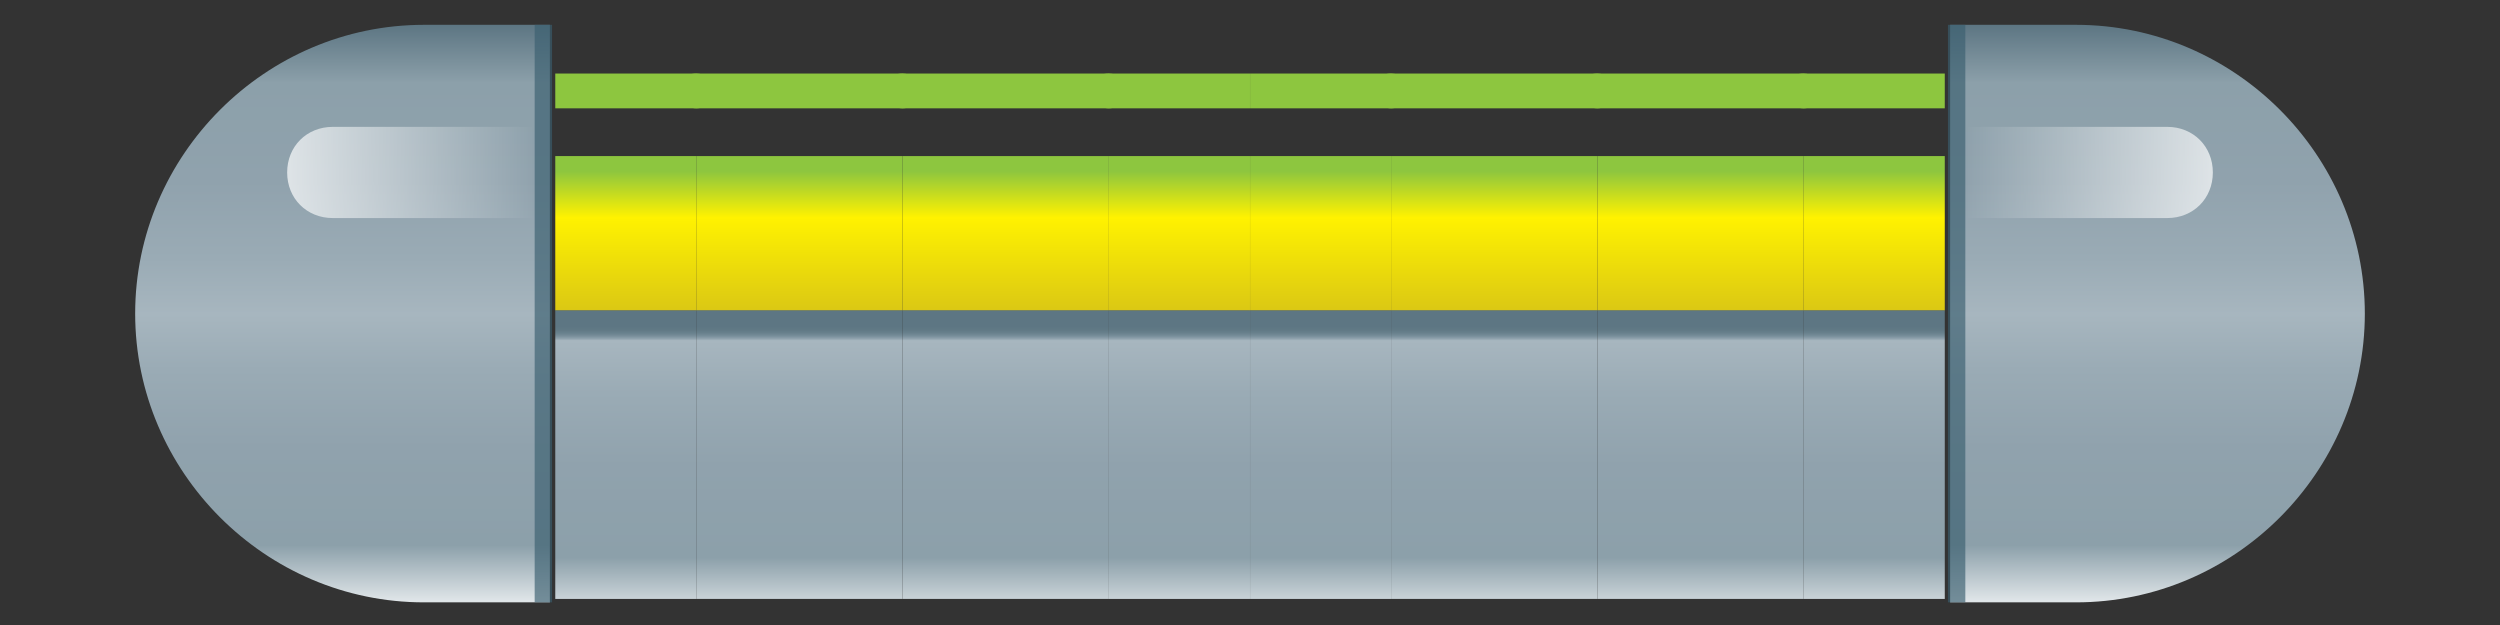 <?xml version="1.0" encoding="UTF-8" standalone="no"?>
<!-- Created with Inkscape (http://www.inkscape.org/) -->

<svg
   xmlns:dc="http://purl.org/dc/elements/1.1/"
   xmlns:cc="http://creativecommons.org/ns#"
   xmlns:rdf="http://www.w3.org/1999/02/22-rdf-syntax-ns#"
   xmlns:svg="http://www.w3.org/2000/svg"
   xmlns="http://www.w3.org/2000/svg"
   xmlns:xlink="http://www.w3.org/1999/xlink"
   xmlns:sodipodi="http://sodipodi.sourceforge.net/DTD/sodipodi-0.dtd"
   xmlns:inkscape="http://www.inkscape.org/namespaces/inkscape"
   width="256"
   height="64"
   viewBox="0 0 67.733 16.933"
   version="1.1"
   id="svg8650"
   inkscape:version="0.92.4 (5da689c313, 2019-01-14)"
   sodipodi:docname="Paddle 2.svg">
  <rect x="0" y="0" width="67.733" height="16.933" fill="#333333" stroke="none"/>
  <defs
     id="defs8644">
    <linearGradient
       gradientTransform="matrix(0.265,0,0,0.265,-132.842,173.512)"
       id="SVGID_155_"
       gradientUnits="userSpaceOnUse"
       x1="511.58"
       y1="462.628"
       x2="511.58"
       y2="449.328">
      <stop
         offset="3.810037e-03"
         style="stop-color:#DFE5E8"
         id="stop2802" />
      <stop
         offset="0.2"
         style="stop-color:#8CA0AA"
         id="stop2804" />
      <stop
         offset="0.517"
         style="stop-color:#90A2AD"
         id="stop2806" />
      <stop
         offset="0.77"
         style="stop-color:#9AABB5"
         id="stop2808" />
      <stop
         offset="0.95"
         style="stop-color:#A7B6BF"
         id="stop2810" />
      <stop
         offset="0.957"
         style="stop-color:#8FA2AD"
         id="stop2812" />
      <stop
         offset="0.966"
         style="stop-color:#788E9A"
         id="stop2814" />
      <stop
         offset="0.976"
         style="stop-color:#69818D"
         id="stop2816" />
      <stop
         offset="0.987"
         style="stop-color:#607985"
         id="stop2818" />
      <stop
         offset="1"
         style="stop-color:#5D7683"
         id="stop2820" />
    </linearGradient>
    <linearGradient
       gradientTransform="matrix(0.265,0,0,0.265,-132.842,173.512)"
       id="SVGID_156_"
       gradientUnits="userSpaceOnUse"
       x1="511.58"
       y1="449.328"
       x2="511.58"
       y2="442.198">
      <stop
         offset="3.810037e-03"
         style="stop-color:#D5C117"
         id="stop2825" />
      <stop
         offset="0.7"
         style="stop-color:#FFF200"
         id="stop2827" />
      <stop
         offset="1"
         style="stop-color:#8DC63F"
         id="stop2829" />
    </linearGradient>
    <linearGradient
       gradientTransform="matrix(0.265,0,0,0.265,-132.3,173.412)"
       id="SVGID_155_-9"
       gradientUnits="userSpaceOnUse"
       x1="511.58"
       y1="462.628"
       x2="511.58"
       y2="449.328">
      <stop
         offset="3.810037e-03"
         style="stop-color:#DFE5E8"
         id="stop2802-5" />
      <stop
         offset="0.2"
         style="stop-color:#8CA0AA"
         id="stop2804-6" />
      <stop
         offset="0.517"
         style="stop-color:#90A2AD"
         id="stop2806-0" />
      <stop
         offset="0.77"
         style="stop-color:#9AABB5"
         id="stop2808-8" />
      <stop
         offset="0.95"
         style="stop-color:#A7B6BF"
         id="stop2810-7" />
      <stop
         offset="0.957"
         style="stop-color:#8FA2AD"
         id="stop2812-3" />
      <stop
         offset="0.966"
         style="stop-color:#788E9A"
         id="stop2814-7" />
      <stop
         offset="0.976"
         style="stop-color:#69818D"
         id="stop2816-0" />
      <stop
         offset="0.987"
         style="stop-color:#607985"
         id="stop2818-8" />
      <stop
         offset="1"
         style="stop-color:#5D7683"
         id="stop2820-9" />
    </linearGradient>
    <linearGradient
       gradientTransform="matrix(0.265,0,0,0.265,-132.3,173.412)"
       id="SVGID_156_-5"
       gradientUnits="userSpaceOnUse"
       x1="511.58"
       y1="449.328"
       x2="511.58"
       y2="442.198">
      <stop
         offset="3.810037e-03"
         style="stop-color:#D5C117"
         id="stop2825-4" />
      <stop
         offset="0.7"
         style="stop-color:#FFF200"
         id="stop2827-7" />
      <stop
         offset="1"
         style="stop-color:#8DC63F"
         id="stop2829-7" />
    </linearGradient>
    <linearGradient
       gradientTransform="matrix(0.265,0,0,0.265,-129.786,173.412)"
       id="SVGID_155_-5"
       gradientUnits="userSpaceOnUse"
       x1="511.58"
       y1="462.628"
       x2="511.58"
       y2="449.328">
      <stop
         offset="3.810037e-03"
         style="stop-color:#DFE5E8"
         id="stop2802-55" />
      <stop
         offset="0.2"
         style="stop-color:#8CA0AA"
         id="stop2804-3" />
      <stop
         offset="0.517"
         style="stop-color:#90A2AD"
         id="stop2806-5" />
      <stop
         offset="0.77"
         style="stop-color:#9AABB5"
         id="stop2808-0" />
      <stop
         offset="0.95"
         style="stop-color:#A7B6BF"
         id="stop2810-4" />
      <stop
         offset="0.957"
         style="stop-color:#8FA2AD"
         id="stop2812-6" />
      <stop
         offset="0.966"
         style="stop-color:#788E9A"
         id="stop2814-6" />
      <stop
         offset="0.976"
         style="stop-color:#69818D"
         id="stop2816-2" />
      <stop
         offset="0.987"
         style="stop-color:#607985"
         id="stop2818-82" />
      <stop
         offset="1"
         style="stop-color:#5D7683"
         id="stop2820-8" />
    </linearGradient>
    <linearGradient
       gradientTransform="matrix(0.265,0,0,0.265,-129.786,173.412)"
       id="SVGID_156_-1"
       gradientUnits="userSpaceOnUse"
       x1="511.58"
       y1="449.328"
       x2="511.58"
       y2="442.198">
      <stop
         offset="3.810037e-03"
         style="stop-color:#D5C117"
         id="stop2825-0" />
      <stop
         offset="0.7"
         style="stop-color:#FFF200"
         id="stop2827-8" />
      <stop
         offset="1"
         style="stop-color:#8DC63F"
         id="stop2829-2" />
    </linearGradient>
    <linearGradient
       gradientTransform="matrix(0.265,0,0,0.265,-127.272,173.412)"
       id="SVGID_155_-0"
       gradientUnits="userSpaceOnUse"
       x1="511.58"
       y1="462.628"
       x2="511.58"
       y2="449.328">
      <stop
         offset="3.810037e-03"
         style="stop-color:#DFE5E8"
         id="stop2802-0" />
      <stop
         offset="0.2"
         style="stop-color:#8CA0AA"
         id="stop2804-9" />
      <stop
         offset="0.517"
         style="stop-color:#90A2AD"
         id="stop2806-8" />
      <stop
         offset="0.77"
         style="stop-color:#9AABB5"
         id="stop2808-3" />
      <stop
         offset="0.95"
         style="stop-color:#A7B6BF"
         id="stop2810-43" />
      <stop
         offset="0.957"
         style="stop-color:#8FA2AD"
         id="stop2812-60" />
      <stop
         offset="0.966"
         style="stop-color:#788E9A"
         id="stop2814-3" />
      <stop
         offset="0.976"
         style="stop-color:#69818D"
         id="stop2816-9" />
      <stop
         offset="0.987"
         style="stop-color:#607985"
         id="stop2818-9" />
      <stop
         offset="1"
         style="stop-color:#5D7683"
         id="stop2820-1" />
    </linearGradient>
    <linearGradient
       gradientTransform="matrix(0.265,0,0,0.265,-127.272,173.412)"
       id="SVGID_156_-52"
       gradientUnits="userSpaceOnUse"
       x1="511.58"
       y1="449.328"
       x2="511.58"
       y2="442.198">
      <stop
         offset="3.810037e-03"
         style="stop-color:#D5C117"
         id="stop2825-3" />
      <stop
         offset="0.7"
         style="stop-color:#FFF200"
         id="stop2827-3" />
      <stop
         offset="1"
         style="stop-color:#8DC63F"
         id="stop2829-8" />
    </linearGradient>
    <clipPath
       clipPathUnits="userSpaceOnUse"
       id="clipPath893">
      <rect
         style="fill:#cccccc;stroke:#000000;stroke-width:0;stroke-miterlimit:4;stroke-dasharray:none;stroke-opacity:1"
         id="rect895"
         width="8.467"
         height="8.467"
         x="0.072"
         y="288.373" />
    </clipPath>
    <linearGradient
       id="SVGID_157_"
       gradientUnits="userSpaceOnUse"
       x1="497.271"
       y1="462.628"
       x2="497.271"
       y2="436.028">
      <stop
         offset="3.810037e-03"
         style="stop-color:#DFE5E8"
         id="stop2836" />
      <stop
         offset="0.1"
         style="stop-color:#8CA0AA"
         id="stop2838" />
      <stop
         offset="0.269"
         style="stop-color:#90A2AD"
         id="stop2840" />
      <stop
         offset="0.404"
         style="stop-color:#9AABB5"
         id="stop2842" />
      <stop
         offset="0.5"
         style="stop-color:#A7B6BF"
         id="stop2844" />
      <stop
         offset="0.596"
         style="stop-color:#9AABB5"
         id="stop2846" />
      <stop
         offset="0.731"
         style="stop-color:#90A2AD"
         id="stop2848" />
      <stop
         offset="0.9"
         style="stop-color:#8CA0AA"
         id="stop2850" />
      <stop
         offset="1"
         style="stop-color:#5D7683"
         id="stop2852" />
    </linearGradient>
    <linearGradient
       id="SVGID_158_"
       gradientUnits="userSpaceOnUse"
       x1="494.728"
       y1="442.807"
       x2="506.089"
       y2="442.807">
      <stop
         offset="0"
         style="stop-color:#FFFFFF;stop-opacity:0.7"
         id="stop2859" />
      <stop
         offset="1"
         style="stop-color:#FFFFFF;stop-opacity:0"
         id="stop2861" />
    </linearGradient>
    <linearGradient
       id="SVGID_157_-8"
       gradientUnits="userSpaceOnUse"
       x1="497.271"
       y1="462.628"
       x2="497.271"
       y2="436.028">
      <stop
         offset="3.810037e-03"
         style="stop-color:#DFE5E8"
         id="stop2836-8" />
      <stop
         offset="0.1"
         style="stop-color:#8CA0AA"
         id="stop2838-8" />
      <stop
         offset="0.269"
         style="stop-color:#90A2AD"
         id="stop2840-5" />
      <stop
         offset="0.404"
         style="stop-color:#9AABB5"
         id="stop2842-7" />
      <stop
         offset="0.5"
         style="stop-color:#A7B6BF"
         id="stop2844-8" />
      <stop
         offset="0.596"
         style="stop-color:#9AABB5"
         id="stop2846-2" />
      <stop
         offset="0.731"
         style="stop-color:#90A2AD"
         id="stop2848-8" />
      <stop
         offset="0.9"
         style="stop-color:#8CA0AA"
         id="stop2850-4" />
      <stop
         offset="1"
         style="stop-color:#5D7683"
         id="stop2852-6" />
    </linearGradient>
    <linearGradient
       id="SVGID_158_-4"
       gradientUnits="userSpaceOnUse"
       x1="494.728"
       y1="442.807"
       x2="506.089"
       y2="442.807">
      <stop
         offset="0"
         style="stop-color:#FFFFFF;stop-opacity:0.7"
         id="stop2859-4" />
      <stop
         offset="1"
         style="stop-color:#FFFFFF;stop-opacity:0"
         id="stop2861-6" />
    </linearGradient>
    <linearGradient
       inkscape:collect="always"
       xlink:href="#SVGID_155_"
       id="linearGradient5086"
       gradientUnits="userSpaceOnUse"
       gradientTransform="matrix(0.265,0,0,0.265,-132.842,173.512)"
       x1="511.58"
       y1="462.628"
       x2="511.58"
       y2="449.328" />
    <linearGradient
       inkscape:collect="always"
       xlink:href="#SVGID_156_"
       id="linearGradient5088"
       gradientUnits="userSpaceOnUse"
       gradientTransform="matrix(0.265,0,0,0.265,-132.842,173.512)"
       x1="511.58"
       y1="449.328"
       x2="511.58"
       y2="442.198" />
    <linearGradient
       inkscape:collect="always"
       xlink:href="#SVGID_155_-9"
       id="linearGradient5090"
       gradientUnits="userSpaceOnUse"
       gradientTransform="matrix(0.265,0,0,0.265,-132.3,173.412)"
       x1="511.58"
       y1="462.628"
       x2="511.58"
       y2="449.328" />
    <linearGradient
       inkscape:collect="always"
       xlink:href="#SVGID_156_-5"
       id="linearGradient5092"
       gradientUnits="userSpaceOnUse"
       gradientTransform="matrix(0.265,0,0,0.265,-132.3,173.412)"
       x1="511.58"
       y1="449.328"
       x2="511.58"
       y2="442.198" />
    <linearGradient
       inkscape:collect="always"
       xlink:href="#SVGID_155_-5"
       id="linearGradient5094"
       gradientUnits="userSpaceOnUse"
       gradientTransform="matrix(0.265,0,0,0.265,-129.786,173.412)"
       x1="511.58"
       y1="462.628"
       x2="511.58"
       y2="449.328" />
    <linearGradient
       inkscape:collect="always"
       xlink:href="#SVGID_156_-1"
       id="linearGradient5096"
       gradientUnits="userSpaceOnUse"
       gradientTransform="matrix(0.265,0,0,0.265,-129.786,173.412)"
       x1="511.58"
       y1="449.328"
       x2="511.58"
       y2="442.198" />
    <linearGradient
       inkscape:collect="always"
       xlink:href="#SVGID_155_-0"
       id="linearGradient5098"
       gradientUnits="userSpaceOnUse"
       gradientTransform="matrix(0.265,0,0,0.265,-127.272,173.412)"
       x1="511.58"
       y1="462.628"
       x2="511.58"
       y2="449.328" />
    <linearGradient
       inkscape:collect="always"
       xlink:href="#SVGID_156_-52"
       id="linearGradient5100"
       gradientUnits="userSpaceOnUse"
       gradientTransform="matrix(0.265,0,0,0.265,-127.272,173.412)"
       x1="511.58"
       y1="449.328"
       x2="511.58"
       y2="442.198" />
    <linearGradient
       inkscape:collect="always"
       xlink:href="#SVGID_155_"
       id="linearGradient5102"
       gradientUnits="userSpaceOnUse"
       gradientTransform="matrix(0.265,0,0,0.265,-132.842,173.512)"
       x1="511.58"
       y1="462.628"
       x2="511.58"
       y2="449.328" />
    <linearGradient
       inkscape:collect="always"
       xlink:href="#SVGID_156_"
       id="linearGradient5104"
       gradientUnits="userSpaceOnUse"
       gradientTransform="matrix(0.265,0,0,0.265,-132.842,173.512)"
       x1="511.58"
       y1="449.328"
       x2="511.58"
       y2="442.198" />
    <linearGradient
       inkscape:collect="always"
       xlink:href="#SVGID_155_-9"
       id="linearGradient5106"
       gradientUnits="userSpaceOnUse"
       gradientTransform="matrix(0.265,0,0,0.265,-132.3,173.412)"
       x1="511.58"
       y1="462.628"
       x2="511.58"
       y2="449.328" />
    <linearGradient
       inkscape:collect="always"
       xlink:href="#SVGID_156_-5"
       id="linearGradient5108"
       gradientUnits="userSpaceOnUse"
       gradientTransform="matrix(0.265,0,0,0.265,-132.3,173.412)"
       x1="511.58"
       y1="449.328"
       x2="511.58"
       y2="442.198" />
    <linearGradient
       inkscape:collect="always"
       xlink:href="#SVGID_155_-5"
       id="linearGradient5110"
       gradientUnits="userSpaceOnUse"
       gradientTransform="matrix(0.265,0,0,0.265,-129.786,173.412)"
       x1="511.58"
       y1="462.628"
       x2="511.58"
       y2="449.328" />
    <linearGradient
       inkscape:collect="always"
       xlink:href="#SVGID_156_-1"
       id="linearGradient5112"
       gradientUnits="userSpaceOnUse"
       gradientTransform="matrix(0.265,0,0,0.265,-129.786,173.412)"
       x1="511.58"
       y1="449.328"
       x2="511.58"
       y2="442.198" />
    <linearGradient
       inkscape:collect="always"
       xlink:href="#SVGID_155_-0"
       id="linearGradient5114"
       gradientUnits="userSpaceOnUse"
       gradientTransform="matrix(0.265,0,0,0.265,-127.272,173.412)"
       x1="511.58"
       y1="462.628"
       x2="511.58"
       y2="449.328" />
    <linearGradient
       inkscape:collect="always"
       xlink:href="#SVGID_156_-52"
       id="linearGradient5116"
       gradientUnits="userSpaceOnUse"
       gradientTransform="matrix(0.265,0,0,0.265,-127.272,173.412)"
       x1="511.58"
       y1="449.328"
       x2="511.58"
       y2="442.198" />
  </defs>
  <sodipodi:namedview
     id="base"
     pagecolor="#ffffff"
     bordercolor="#666666"
     borderopacity="1.0"
     inkscape:pageopacity="0.0"
     inkscape:pageshadow="2"
     inkscape:zoom="3.959798"
     inkscape:cx="144.55056"
     inkscape:cy="32.39256"
     inkscape:document-units="mm"
     inkscape:current-layer="layer1"
     showgrid="false"
     units="px"
     inkscape:pagecheckerboard="true"
     inkscape:window-width="2560"
     inkscape:window-height="1377"
     inkscape:window-x="1912"
     inkscape:window-y="-8"
     inkscape:window-maximized="1" />
  <g
     inkscape:label="Layer 1"
     inkscape:groupmode="layer"
     id="layer1"
     transform="translate(0,-280.067)">
    <g
       id="g9373"
       transform="matrix(2.223,0,0,2.223,14.884,-361.288)"
       clip-path="url(#clipPath893)">
      <g
         transform="translate(-1.971,-0.1)"
         id="g9238">
        <rect
           x="1.249"
           y="292.389"
           class="st216"
           width="2.514"
           height="3.519"
           id="rect2823"
           style="fill:url(#linearGradient5102);stroke-width:0.265" />
        <rect
           x="1.249"
           y="290.511"
           class="st217"
           width="2.514"
           height="1.879"
           id="rect2832"
           style="fill:url(#linearGradient5104);stroke-width:0.265" />
        <path
           class="st63"
           d="M 3.762,289.929 H 1.249 c -0.106,0 -0.212,-0.079 -0.212,-0.212 0,-0.132 0.079,-0.212 0.212,-0.212 h 2.514 c 0.106,0 0.212,0.079 0.212,0.212 0,0.132 -0.106,0.212 -0.212,0.212 z"
           id="path2834"
           inkscape:connector-curvature="0"
           style="fill:#8dc63f;stroke-width:0.265" />
      </g>
      <rect
         style="fill:url(#linearGradient5106);stroke-width:0.265"
         id="rect2823-1"
         height="3.519"
         width="2.514"
         class="st216"
         y="292.289"
         x="1.791" />
      <rect
         style="fill:url(#linearGradient5108);stroke-width:0.265"
         id="rect2832-9"
         height="1.879"
         width="2.514"
         class="st217"
         y="290.411"
         x="1.791" />
      <path
         style="fill:#8dc63f;stroke-width:0.265"
         inkscape:connector-curvature="0"
         id="path2834-1"
         d="M 4.305,289.829 H 1.791 c -0.106,0 -0.212,-0.079 -0.212,-0.212 0,-0.132 0.079,-0.212 0.212,-0.212 h 2.514 c 0.106,0 0.212,0.079 0.212,0.212 0,0.132 -0.106,0.212 -0.212,0.212 z"
         class="st63" />
      <rect
         style="fill:url(#linearGradient5110);stroke-width:0.265"
         id="rect2823-3"
         height="3.519"
         width="2.514"
         class="st216"
         y="292.289"
         x="4.305" />
      <rect
         style="fill:url(#linearGradient5112);stroke-width:0.265"
         id="rect2832-2"
         height="1.879"
         width="2.514"
         class="st217"
         y="290.411"
         x="4.305" />
      <path
         style="fill:#8dc63f;stroke-width:0.265"
         inkscape:connector-curvature="0"
         id="path2834-4"
         d="M 6.818,289.829 H 4.305 c -0.106,0 -0.212,-0.079 -0.212,-0.212 0,-0.132 0.079,-0.212 0.212,-0.212 h 2.514 c 0.106,0 0.212,0.079 0.212,0.212 0,0.132 -0.106,0.212 -0.212,0.212 z"
         class="st63" />
      <rect
         style="fill:url(#linearGradient5114);stroke-width:0.265"
         id="rect2823-6"
         height="3.519"
         width="2.514"
         class="st216"
         y="292.289"
         x="6.818" />
      <rect
         style="fill:url(#linearGradient5116);stroke-width:0.265"
         id="rect2832-6"
         height="1.879"
         width="2.514"
         class="st217"
         y="290.411"
         x="6.818" />
      <path
         style="fill:#8dc63f;stroke-width:0.265"
         inkscape:connector-curvature="0"
         id="path2834-8"
         d="M 9.332,289.829 H 6.818 c -0.106,0 -0.212,-0.079 -0.212,-0.212 0,-0.132 0.079,-0.212 0.212,-0.212 h 2.514 c 0.106,0 0.212,0.079 0.212,0.212 0,0.132 -0.106,0.212 -0.212,0.212 z"
         class="st63" />
    </g>
    <g
       id="g4681"
       transform="matrix(1.112,0,0,1.112,-4.994,-31.845)">
      <g
         id="g2866"
         transform="matrix(0.529,0,0,0.529,-250.209,50.457)">
        <linearGradient
           y2="436.028"
           x2="497.271"
           y1="462.628"
           x1="497.271"
           gradientUnits="userSpaceOnUse"
           id="linearGradient4839">
          <stop
             id="stop4821"
             style="stop-color:#DFE5E8"
             offset="3.810037e-03" />
          <stop
             id="stop4823"
             style="stop-color:#8CA0AA"
             offset="0.1" />
          <stop
             id="stop4825"
             style="stop-color:#90A2AD"
             offset="0.269" />
          <stop
             id="stop4827"
             style="stop-color:#9AABB5"
             offset="0.404" />
          <stop
             id="stop4829"
             style="stop-color:#A7B6BF"
             offset="0.5" />
          <stop
             id="stop4831"
             style="stop-color:#9AABB5"
             offset="0.596" />
          <stop
             id="stop4833"
             style="stop-color:#90A2AD"
             offset="0.731" />
          <stop
             id="stop4835"
             style="stop-color:#8CA0AA"
             offset="0.9" />
          <stop
             id="stop4837"
             style="stop-color:#5D7683"
             offset="1" />
        </linearGradient>
        <path
           style="fill:url(#SVGID_157_)"
           inkscape:connector-curvature="0"
           id="path2855"
           d="M 506.8,436 H 501 c -7.3,0 -13.3,6 -13.3,13.3 0,7.3 6,13.3 13.3,13.3 h 5.8 z"
           class="st218" />
        <rect
           style="opacity:0.65;fill:#395f6f"
           id="rect2857"
           height="26.6"
           width="0.8"
           class="st3"
           y="436"
           x="506.1" />
        <linearGradient
           y2="442.807"
           x2="506.089"
           y1="442.807"
           x1="494.728"
           gradientUnits="userSpaceOnUse"
           id="linearGradient4847">
          <stop
             id="stop4843"
             style="stop-color:#FFFFFF;stop-opacity:0.7"
             offset="0" />
          <stop
             id="stop4845"
             style="stop-color:#FFFFFF;stop-opacity:0"
             offset="1" />
        </linearGradient>
        <path
           style="fill:url(#SVGID_158_)"
           inkscape:connector-curvature="0"
           id="path2864"
           d="m 496.8,444.9 c -1.2,0 -2.1,-0.9 -2.1,-2.1 0,-1.2 0.9,-2.1 2.1,-2.1 h 9.3 v 4.2 z"
           class="st219" />
      </g>
    </g>
    <g
       transform="matrix(-1.112,0,0,1.112,72.727,-31.845)"
       id="g4681-4">
      <g
         id="g2866-2"
         transform="matrix(0.529,0,0,0.529,-250.209,50.457)">
        <linearGradient
           y2="436.028"
           x2="497.271"
           y1="462.628"
           x1="497.271"
           gradientUnits="userSpaceOnUse"
           id="linearGradient4779">
          <stop
             id="stop4821-7"
             style="stop-color:#DFE5E8"
             offset="3.810037e-03" />
          <stop
             id="stop4823-1"
             style="stop-color:#8CA0AA"
             offset="0.1" />
          <stop
             id="stop4825-0"
             style="stop-color:#90A2AD"
             offset="0.269" />
          <stop
             id="stop4827-0"
             style="stop-color:#9AABB5"
             offset="0.404" />
          <stop
             id="stop4829-3"
             style="stop-color:#A7B6BF"
             offset="0.5" />
          <stop
             id="stop4831-6"
             style="stop-color:#9AABB5"
             offset="0.596" />
          <stop
             id="stop4833-4"
             style="stop-color:#90A2AD"
             offset="0.731" />
          <stop
             id="stop4835-5"
             style="stop-color:#8CA0AA"
             offset="0.9" />
          <stop
             id="stop4837-0"
             style="stop-color:#5D7683"
             offset="1" />
        </linearGradient>
        <path
           style="fill:url(#SVGID_157_-8)"
           inkscape:connector-curvature="0"
           id="path2855-0"
           d="M 506.8,436 H 501 c -7.3,0 -13.3,6 -13.3,13.3 0,7.3 6,13.3 13.3,13.3 h 5.8 z"
           class="st218" />
        <rect
           style="opacity:0.65;fill:#395f6f"
           id="rect2857-0"
           height="26.6"
           width="0.8"
           class="st3"
           y="436"
           x="506.1" />
        <linearGradient
           y2="442.807"
           x2="506.089"
           y1="442.807"
           x1="494.728"
           gradientUnits="userSpaceOnUse"
           id="linearGradient4785">
          <stop
             id="stop4843-5"
             style="stop-color:#FFFFFF;stop-opacity:0.7"
             offset="0" />
          <stop
             id="stop4845-9"
             style="stop-color:#FFFFFF;stop-opacity:0"
             offset="1" />
        </linearGradient>
        <path
           style="fill:url(#SVGID_158_-4)"
           inkscape:connector-curvature="0"
           id="path2864-8"
           d="m 496.8,444.9 c -1.2,0 -2.1,-0.9 -2.1,-2.1 0,-1.2 0.9,-2.1 2.1,-2.1 h 9.3 v 4.2 z"
           class="st219" />
      </g>
    </g>
    <g
       clip-path="url(#clipPath893)"
       transform="matrix(2.223,0,0,2.223,33.708,-361.288)"
       id="g5084">
      <g
         id="g5064"
         transform="translate(-1.971,-0.1)">
        <rect
           style="fill:url(#linearGradient5086);stroke-width:0.265"
           id="rect5058"
           height="3.519"
           width="2.514"
           class="st216"
           y="292.389"
           x="1.249" />
        <rect
           style="fill:url(#linearGradient5088);stroke-width:0.265"
           id="rect5060"
           height="1.879"
           width="2.514"
           class="st217"
           y="290.511"
           x="1.249" />
        <path
           style="fill:#8dc63f;stroke-width:0.265"
           inkscape:connector-curvature="0"
           id="path5062"
           d="M 3.762,289.929 H 1.249 c -0.106,0 -0.212,-0.079 -0.212,-0.212 0,-0.132 0.079,-0.212 0.212,-0.212 h 2.514 c 0.106,0 0.212,0.079 0.212,0.212 0,0.132 -0.106,0.212 -0.212,0.212 z"
           class="st63" />
      </g>
      <rect
         x="1.791"
         y="292.289"
         class="st216"
         width="2.514"
         height="3.519"
         id="rect5066"
         style="fill:url(#linearGradient5090);stroke-width:0.265" />
      <rect
         x="1.791"
         y="290.411"
         class="st217"
         width="2.514"
         height="1.879"
         id="rect5068"
         style="fill:url(#linearGradient5092);stroke-width:0.265" />
      <path
         class="st63"
         d="M 4.305,289.829 H 1.791 c -0.106,0 -0.212,-0.079 -0.212,-0.212 0,-0.132 0.079,-0.212 0.212,-0.212 h 2.514 c 0.106,0 0.212,0.079 0.212,0.212 0,0.132 -0.106,0.212 -0.212,0.212 z"
         id="path5070"
         inkscape:connector-curvature="0"
         style="fill:#8dc63f;stroke-width:0.265" />
      <rect
         x="4.305"
         y="292.289"
         class="st216"
         width="2.514"
         height="3.519"
         id="rect5072"
         style="fill:url(#linearGradient5094);stroke-width:0.265" />
      <rect
         x="4.305"
         y="290.411"
         class="st217"
         width="2.514"
         height="1.879"
         id="rect5074"
         style="fill:url(#linearGradient5096);stroke-width:0.265" />
      <path
         class="st63"
         d="M 6.818,289.829 H 4.305 c -0.106,0 -0.212,-0.079 -0.212,-0.212 0,-0.132 0.079,-0.212 0.212,-0.212 h 2.514 c 0.106,0 0.212,0.079 0.212,0.212 0,0.132 -0.106,0.212 -0.212,0.212 z"
         id="path5076"
         inkscape:connector-curvature="0"
         style="fill:#8dc63f;stroke-width:0.265" />
      <rect
         x="6.818"
         y="292.289"
         class="st216"
         width="2.514"
         height="3.519"
         id="rect5078"
         style="fill:url(#linearGradient5098);stroke-width:0.265" />
      <rect
         x="6.818"
         y="290.411"
         class="st217"
         width="2.514"
         height="1.879"
         id="rect5080"
         style="fill:url(#linearGradient5100);stroke-width:0.265" />
      <path
         class="st63"
         d="M 9.332,289.829 H 6.818 c -0.106,0 -0.212,-0.079 -0.212,-0.212 0,-0.132 0.079,-0.212 0.212,-0.212 h 2.514 c 0.106,0 0.212,0.079 0.212,0.212 0,0.132 -0.106,0.212 -0.212,0.212 z"
         id="path5082"
         inkscape:connector-curvature="0"
         style="fill:#8dc63f;stroke-width:0.265" />
    </g>
  </g>
</svg>

